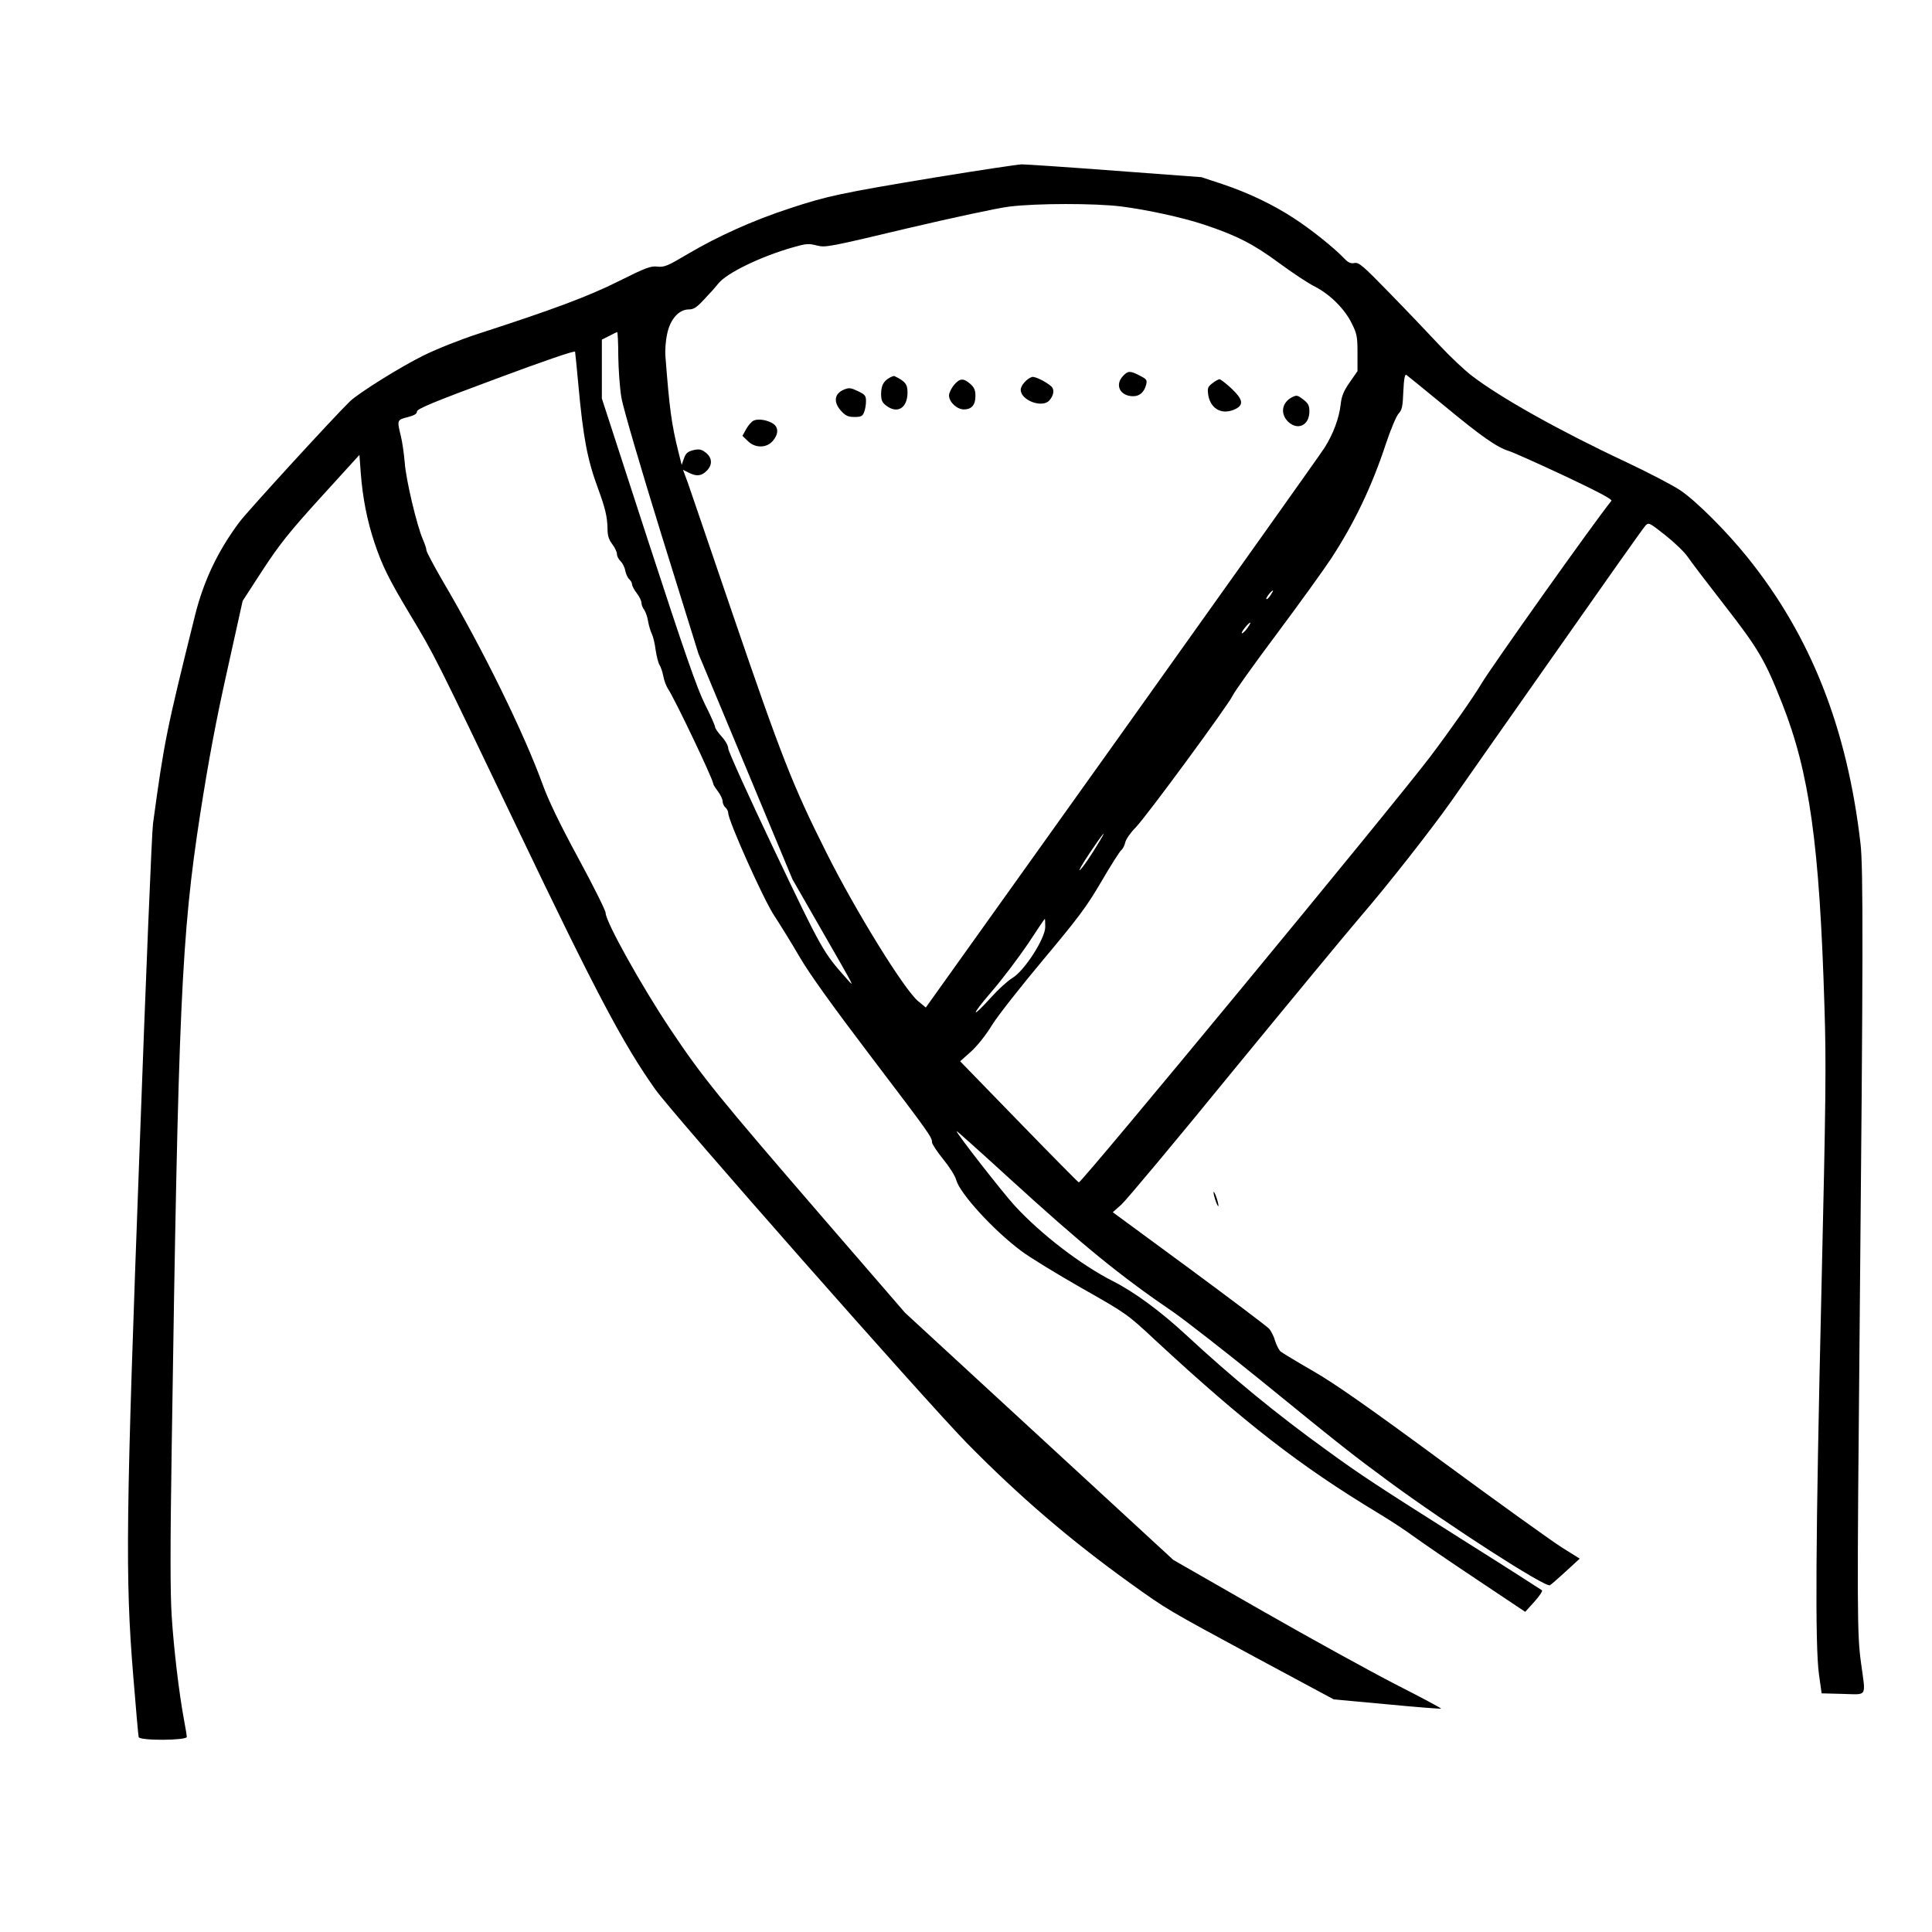 <?xml version="1.0" standalone="no"?>
<!DOCTYPE svg PUBLIC "-//W3C//DTD SVG 20010904//EN"
 "http://www.w3.org/TR/2001/REC-SVG-20010904/DTD/svg10.dtd">
<svg version="1.0" xmlns="http://www.w3.org/2000/svg"
 width="1024pt" height="1024pt" viewBox="0 0 1024 1024"
 preserveAspectRatio="xMidYMid meet">
<g transform="translate(0,1024) scale(0.1,-0.1)"
fill="#000000" stroke="none">
<path d="M4965 9301 c-506 -84 -579 -99 -781 -166 -193 -63 -379 -147 -540
-242 -106 -63 -123 -70 -160 -66 -35 4 -62 -6 -204 -77 -162 -81 -344 -149
-745 -279 -90 -29 -217 -79 -290 -115 -120 -59 -343 -198 -390 -243 -79 -76
-541 -580 -586 -640 -113 -151 -188 -308 -234 -489 -154 -620 -164 -669 -224
-1109 -6 -38 -38 -812 -71 -1720 -73 -1960 -77 -2270 -34 -2795 14 -173 27
-321 29 -327 7 -20 255 -18 255 1 0 8 -7 49 -15 92 -26 140 -54 375 -65 549
-8 122 -8 374 0 890 35 2341 51 2713 151 3360 44 282 83 492 143 760 l82 370
107 165 c90 137 141 201 310 387 l202 222 7 -95 c10 -131 33 -251 73 -371 41
-122 76 -193 187 -378 133 -221 135 -226 563 -1120 423 -885 568 -1159 739
-1400 98 -137 1427 -1645 1651 -1874 277 -282 549 -515 865 -742 198 -142 192
-138 662 -392 l417 -224 282 -26 c156 -15 285 -25 287 -23 2 2 -106 60 -240
128 -134 69 -454 245 -711 392 l-468 268 -711 655 -711 655 -416 481 c-582
674 -656 765 -828 1022 -153 229 -343 570 -343 616 0 13 -65 143 -144 289 -98
181 -158 305 -189 390 -98 271 -317 718 -532 1083 -47 81 -85 153 -85 161 0 9
-9 35 -19 58 -31 70 -90 317 -96 408 -4 47 -13 110 -21 141 -20 82 -20 84 36
98 36 9 50 18 50 30 0 14 89 51 418 173 252 94 418 151 420 144 1 -6 9 -83 17
-171 26 -286 48 -401 105 -555 38 -103 49 -150 50 -213 0 -36 7 -57 25 -81 14
-18 25 -42 25 -53 0 -11 9 -28 19 -37 10 -10 22 -32 25 -51 4 -18 13 -38 21
-45 8 -7 15 -19 15 -27 0 -8 11 -29 25 -47 14 -18 25 -41 25 -52 0 -10 7 -27
15 -37 7 -11 17 -38 20 -60 4 -23 13 -53 20 -67 7 -14 16 -52 20 -85 5 -33 14
-69 21 -80 7 -11 16 -38 20 -60 4 -22 15 -51 24 -65 34 -49 240 -481 240 -503
0 -5 11 -23 25 -41 14 -18 25 -42 25 -53 0 -11 7 -26 15 -33 8 -7 15 -20 15
-30 0 -40 188 -460 243 -542 30 -46 91 -144 134 -218 54 -93 173 -258 380
-531 310 -408 323 -426 323 -454 0 -9 27 -49 59 -89 32 -39 64 -89 69 -110 20
-72 196 -265 343 -375 43 -33 187 -121 320 -197 240 -136 243 -138 393 -278
472 -437 765 -665 1181 -916 62 -37 145 -92 186 -122 41 -30 191 -133 334
-228 l259 -173 48 53 c27 30 45 57 41 61 -5 4 -192 124 -418 266 -454 287
-543 345 -724 477 -266 192 -499 383 -746 612 -135 125 -274 227 -385 283
-170 86 -385 251 -523 402 -64 70 -307 381 -307 394 0 3 124 -108 276 -247
389 -355 589 -519 874 -713 63 -44 270 -205 460 -359 438 -357 491 -398 685
-541 313 -230 827 -561 850 -547 7 4 45 37 85 74 l73 67 -93 58 c-51 32 -334
235 -629 452 -402 296 -575 417 -691 484 -85 49 -163 96 -173 104 -9 9 -22 35
-29 57 -6 23 -21 52 -32 64 -12 13 -203 157 -424 320 l-404 297 45 40 c25 22
291 340 591 708 301 367 606 736 678 820 145 168 372 458 477 606 37 53 280
400 541 771 260 371 481 684 491 694 17 18 20 17 106 -51 48 -38 101 -89 118
-114 16 -24 105 -141 197 -259 178 -229 213 -289 302 -514 147 -370 200 -752
226 -1611 10 -303 7 -505 -16 -1505 -31 -1322 -34 -1883 -13 -2035 l14 -100
113 -3 c132 -3 121 -21 96 163 -21 155 -22 248 -7 1830 18 1900 19 2391 4
2515 -71 613 -264 1100 -599 1516 -111 138 -272 299 -357 356 -39 26 -169 94
-290 151 -346 162 -662 339 -812 454 -40 30 -119 105 -175 165 -57 61 -175
185 -263 275 -141 145 -163 164 -186 159 -20 -4 -33 2 -55 25 -52 55 -177 155
-267 213 -110 72 -242 135 -380 181 l-109 36 -456 34 c-251 19 -475 34 -497
34 -22 -1 -224 -31 -450 -68z m976 -155 c140 -18 324 -58 439 -96 172 -57 263
-103 398 -203 72 -53 158 -110 193 -127 79 -41 157 -118 194 -195 27 -54 30
-70 30 -156 l0 -96 -41 -59 c-32 -46 -43 -72 -48 -116 -8 -73 -39 -157 -85
-230 -20 -32 -504 -712 -1075 -1513 l-1039 -1455 -41 34 c-73 60 -332 479
-486 787 -179 357 -236 502 -500 1274 -116 341 -222 650 -235 688 l-25 67 30
-15 c41 -21 67 -19 96 10 32 32 29 71 -8 98 -21 16 -33 18 -64 11 -30 -8 -39
-16 -49 -44 l-12 -34 -17 68 c-37 147 -48 233 -69 506 -3 30 1 84 9 120 16 78
62 130 115 130 26 0 42 11 81 53 27 28 61 66 75 84 44 56 228 145 399 193 66
19 81 20 123 9 46 -12 65 -8 481 91 238 56 480 108 539 115 147 18 452 18 592
1z m-2664 -793 c1 -71 8 -171 17 -223 10 -55 98 -357 212 -725 l196 -630 249
-597 249 -598 156 -272 c181 -315 175 -304 134 -258 -127 142 -133 153 -385
682 -135 283 -245 527 -245 540 0 15 -14 41 -35 64 -19 21 -35 44 -35 51 0 7
-24 62 -54 121 -42 85 -105 265 -300 863 l-246 757 0 156 0 156 38 19 c20 11
40 20 43 21 3 0 6 -57 6 -127z m4381 -266 c196 -162 276 -218 341 -238 20 -6
152 -65 293 -131 176 -83 255 -125 249 -132 -92 -114 -636 -880 -690 -971 -41
-69 -162 -242 -270 -385 -192 -254 -1849 -2261 -1863 -2257 -4 1 -147 146
-318 322 l-311 320 56 50 c33 29 80 88 113 142 31 50 154 206 272 347 184 220
228 278 306 411 50 86 98 161 106 168 9 7 19 26 22 42 4 17 29 53 56 80 59 61
495 655 514 699 7 17 113 166 236 330 123 165 251 343 285 395 123 188 216
382 291 610 25 75 55 146 67 159 18 19 22 38 25 117 3 67 8 93 16 88 6 -4 98
-79 204 -166z m-924 -1002 c-9 -14 -19 -23 -22 -20 -5 4 26 45 35 45 2 0 -4
-11 -13 -25z m-124 -176 c-12 -16 -25 -28 -28 -25 -5 6 36 56 45 56 3 0 -5
-14 -17 -31z m-781 -1126 c-47 -79 -90 -142 -106 -155 -9 -7 14 33 52 90 67
100 98 138 54 65z m-289 -456 c0 -61 -111 -234 -175 -271 -24 -15 -72 -58
-107 -97 -112 -124 -116 -107 -5 22 59 68 146 184 195 256 48 73 88 133 90
133 1 0 2 -19 2 -43z"/>
<path d="M5952 8247 c-45 -48 -15 -107 54 -107 35 0 59 22 69 62 6 24 2 29
-34 47 -51 27 -63 26 -89 -2z"/>
<path d="M4715 8238 c-33 -19 -44 -41 -45 -85 0 -33 5 -46 26 -62 60 -47 114
-14 114 69 0 44 -12 59 -70 87 -3 1 -14 -3 -25 -9z"/>
<path d="M5470 8242 c-27 -8 -60 -45 -60 -68 0 -56 115 -99 152 -56 24 27 28
59 9 75 -32 27 -87 53 -101 49z"/>
<path d="M5056 8199 c-14 -17 -26 -42 -26 -55 0 -35 42 -74 79 -74 41 0 61 24
61 71 0 31 -6 45 -27 64 -37 32 -56 31 -87 -6z"/>
<path d="M6425 8208 c-24 -19 -26 -25 -21 -62 13 -76 76 -108 146 -73 43 22
37 51 -22 107 -29 27 -58 49 -64 50 -6 0 -24 -10 -39 -22z"/>
<path d="M4473 8175 c-52 -22 -57 -67 -14 -114 23 -25 37 -31 70 -31 35 0 43
4 51 26 6 14 10 40 10 58 0 28 -5 35 -43 53 -38 18 -47 19 -74 8z"/>
<path d="M6847 8134 c-53 -28 -62 -86 -21 -128 51 -50 114 -21 114 53 0 32 -6
43 -33 64 -30 23 -35 24 -60 11z"/>
<path d="M3995 8011 c-11 -5 -29 -25 -40 -45 l-20 -36 28 -27 c38 -39 100 -39
133 0 31 36 31 72 1 92 -30 19 -77 27 -102 16z"/>
<path d="M6432 3920 c0 -8 6 -31 13 -50 7 -19 13 -28 13 -20 0 8 -6 31 -13 50
-7 19 -13 28 -13 20z"/>
</g>
</svg>
